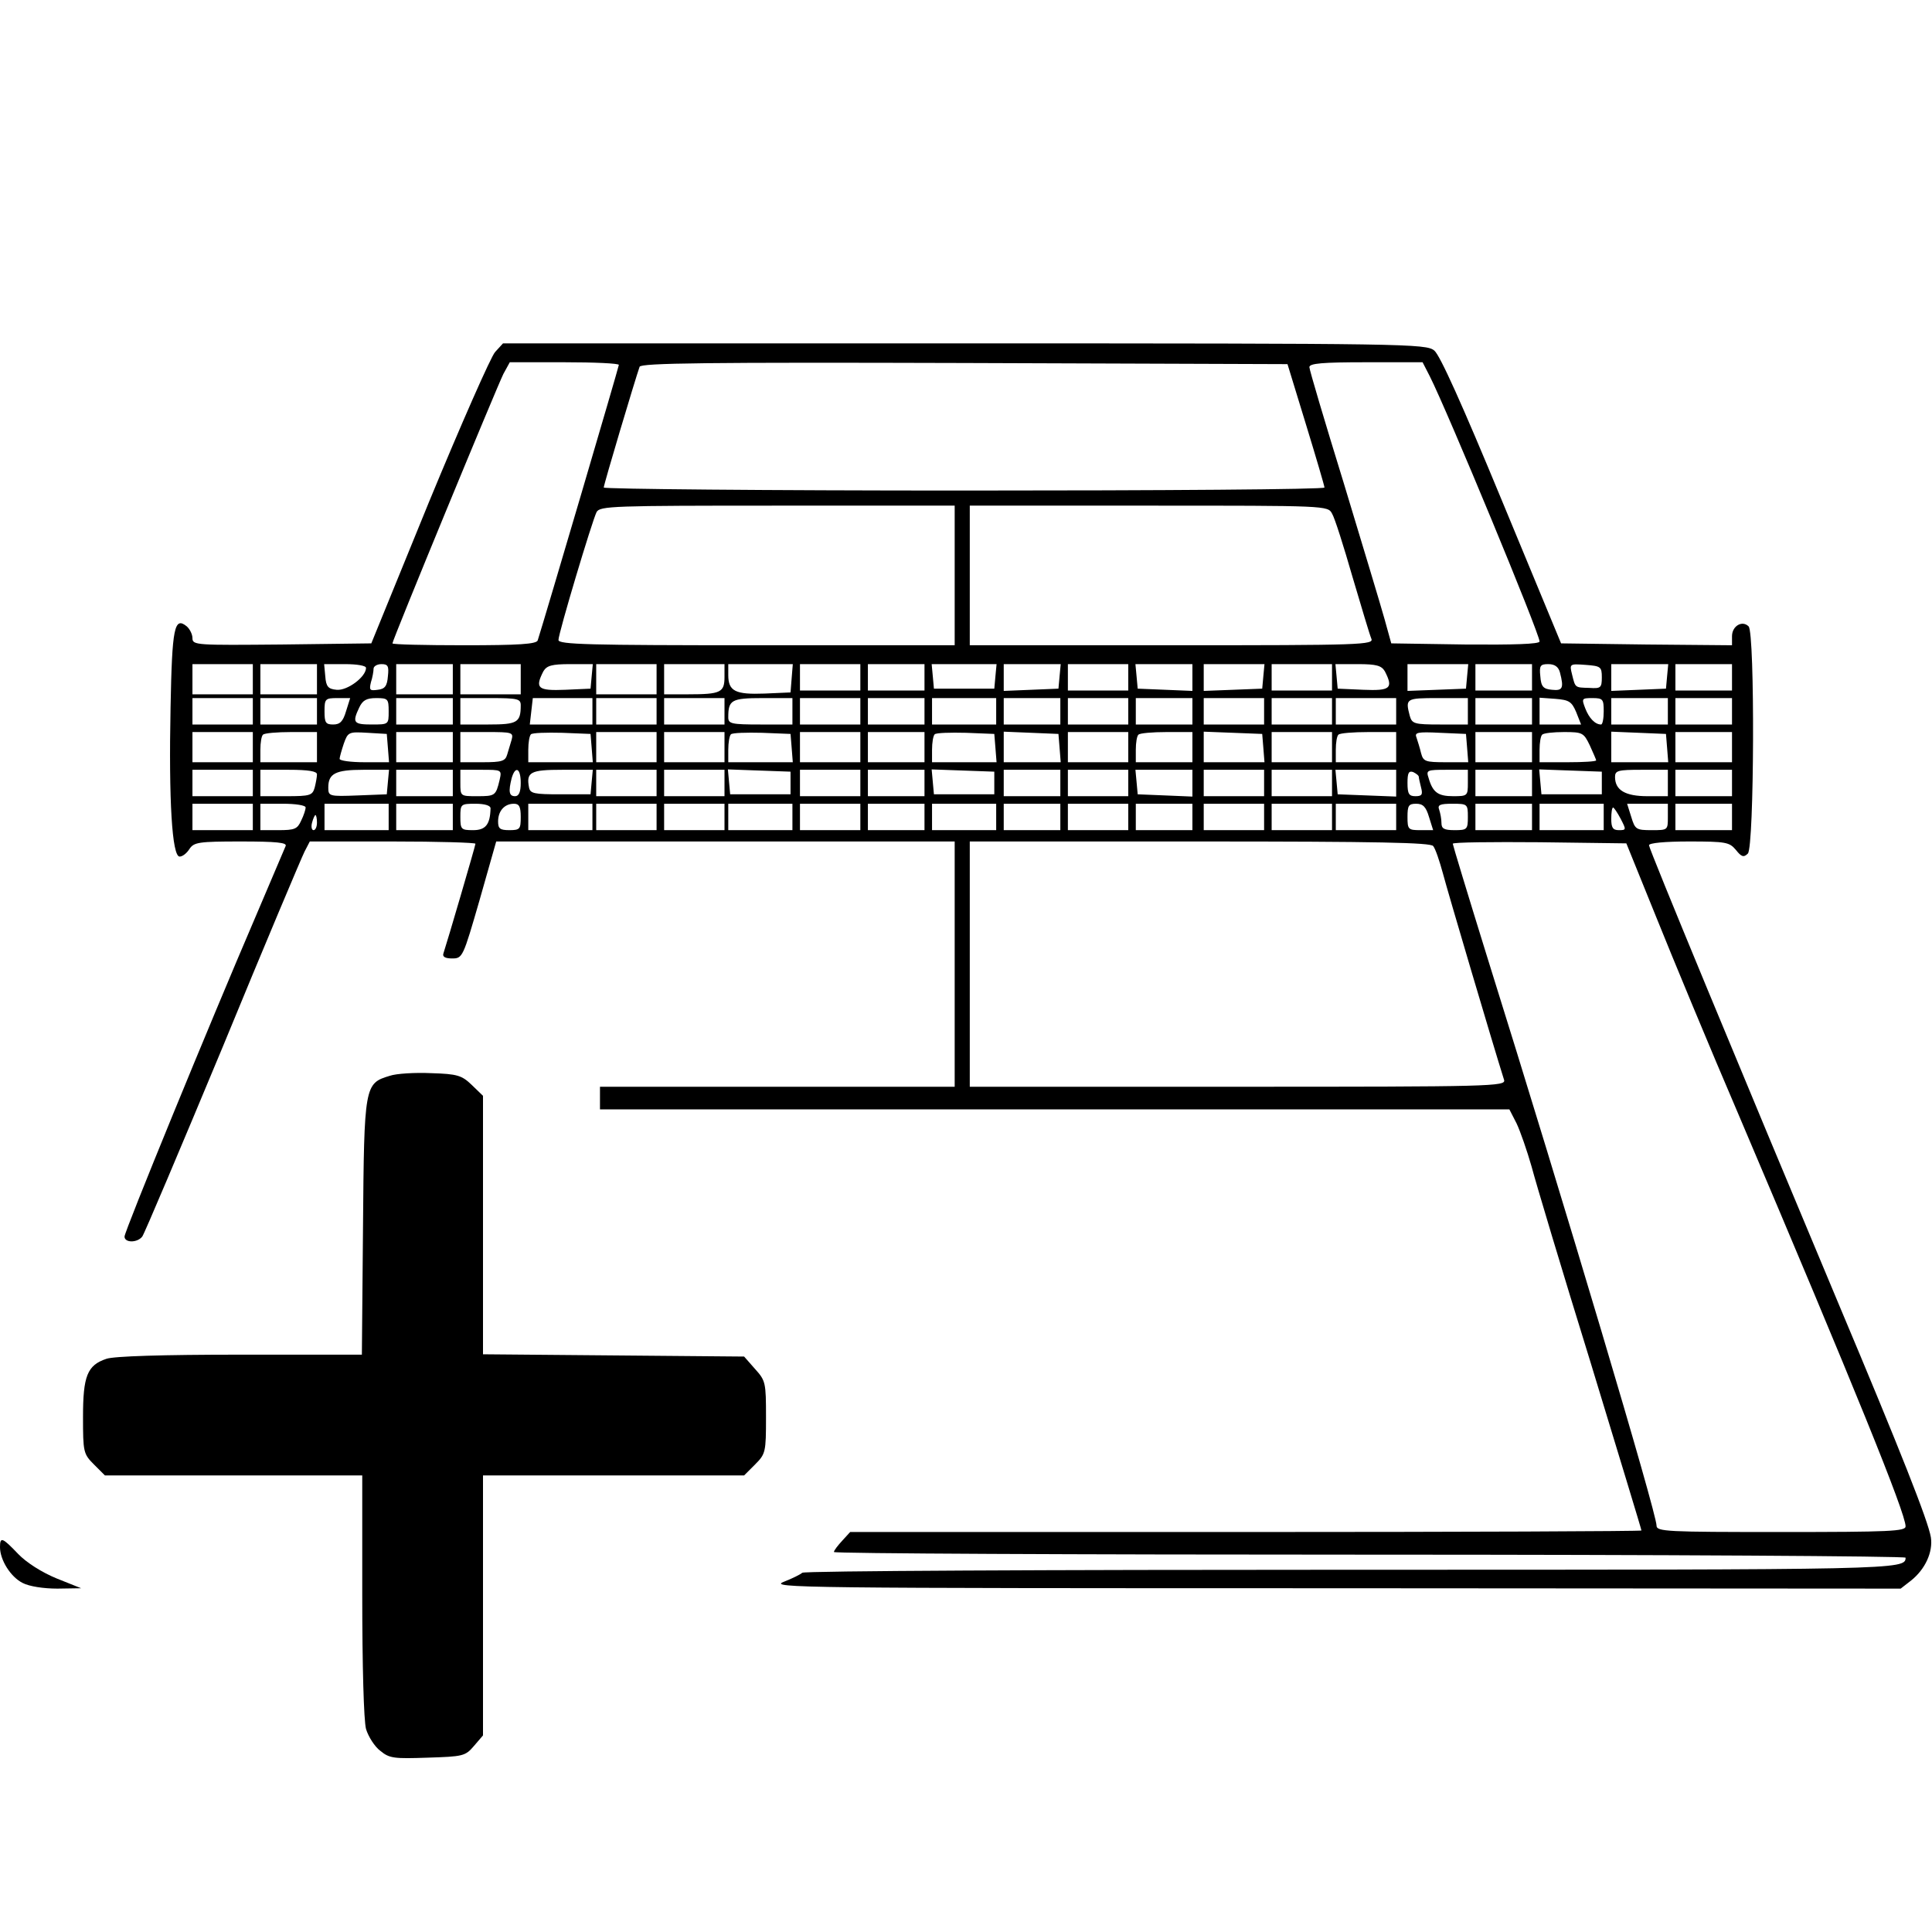 <?xml version="1.0" standalone="no"?>
<!DOCTYPE svg PUBLIC "-//W3C//DTD SVG 20010904//EN"
 "http://www.w3.org/TR/2001/REC-SVG-20010904/DTD/svg10.dtd">
<svg version="1.0" xmlns="http://www.w3.org/2000/svg"
 width="512pt" height="512pt" viewBox="0 0 512 512"
 preserveAspectRatio="xMidYMid meet">

<g transform="translate(0,512) scale(0.1,-0.1)"
fill="#000000" stroke="none">
<path d="M1312 4187 c-11 -12 -90 -191 -175 -397 l-153 -375 -237 -3 c-227 -2
-237 -2 -237 17 0 10 -7 24 -15 31 -33 27 -39 -3 -43 -214 -5 -248 4 -396 24
-396 8 0 19 9 26 20 12 18 24 20 136 20 95 0 123 -3 119 -12 -3 -7 -39 -92
-80 -188 -122 -284 -347 -833 -347 -847 0 -17 34 -17 47 0 5 6 101 233 213
502 111 270 209 502 217 518 l14 27 219 0 c121 0 220 -3 220 -6 0 -5 -75 -261
-85 -291 -3 -9 6 -13 23 -13 28 0 29 3 73 155 l44 155 608 0 607 0 0 -325 0
-325 -470 0 -470 0 0 -30 0 -30 1205 0 1205 0 19 -37 c10 -21 28 -73 40 -115
11 -42 81 -276 156 -518 74 -243 135 -443 135 -446 0 -2 -472 -4 -1048 -4
l-1049 0 -21 -23 c-12 -13 -22 -26 -22 -30 0 -4 639 -7 1420 -7 781 0 1420 -4
1420 -8 0 -32 -17 -32 -1470 -32 -796 0 -1450 -3 -1454 -8 -4 -4 -26 -15 -49
-24 -40 -16 38 -17 1459 -17 l1501 -1 27 21 c38 30 59 76 53 115 -7 43 -81
230 -243 615 -262 625 -504 1209 -504 1219 0 6 42 10 106 10 98 0 107 -2 124
-22 15 -19 21 -21 32 -10 17 17 19 585 2 602 -17 17 -44 1 -44 -26 l0 -24
-227 2 -226 3 -157 379 c-105 254 -164 385 -179 397 -22 18 -68 19 -1245 19
l-1223 0 -21 -23z m328 -34 c0 -5 -194 -664 -215 -730 -3 -10 -51 -13 -195
-13 -104 0 -190 2 -190 5 0 9 277 680 294 714 l17 31 144 0 c80 0 145 -3 145
-7z m1821 -158 c27 -88 49 -163 49 -167 0 -5 -430 -8 -955 -8 -525 0 -955 4
-955 8 0 8 83 286 95 320 3 10 181 12 861 10 l856 -3 49 -160z m328 128 c47
-93 291 -682 291 -703 0 -7 -70 -9 -196 -8 l-197 3 -18 65 c-10 36 -59 198
-108 360 -50 162 -91 300 -91 307 0 10 34 13 150 13 l150 0 19 -37z m-1259
-528 l0 -185 -525 0 c-446 0 -525 2 -525 14 0 18 89 315 101 339 9 16 42 17
479 17 l470 0 0 -185z m1000 164 c7 -11 31 -87 54 -167 24 -81 46 -155 50
-164 8 -17 -21 -18 -528 -18 l-536 0 0 185 0 185 475 0 c470 0 474 0 485 -21z
m-2860 -439 l0 -40 -80 0 -80 0 0 40 0 40 80 0 80 0 0 -40z m170 0 l0 -40 -75
0 -75 0 0 40 0 40 75 0 75 0 0 -40z m130 30 c0 -24 -50 -61 -78 -58 -22 2 -28
8 -30 36 l-3 32 55 0 c32 0 56 -4 56 -10z m58 -22 c-2 -26 -8 -34 -27 -36 -21
-3 -23 -1 -18 20 4 12 7 29 7 36 0 6 9 12 21 12 17 0 20 -5 17 -32z m172 -8
l0 -40 -75 0 -75 0 0 40 0 40 75 0 75 0 0 -40z m180 0 l0 -40 -80 0 -80 0 0
40 0 40 80 0 80 0 0 -40z m188 8 l-3 -33 -67 -3 c-73 -3 -81 4 -58 49 9 15 22
19 71 19 l60 0 -3 -32z m172 -8 l0 -40 -80 0 -80 0 0 40 0 40 80 0 80 0 0 -40z
m180 6 c0 -41 -10 -46 -96 -46 l-64 0 0 40 0 40 80 0 80 0 0 -34z m178 -3 l-3
-38 -68 -3 c-78 -3 -97 6 -97 49 l0 29 86 0 85 0 -3 -37z m182 2 l0 -35 -80 0
-80 0 0 35 0 35 80 0 80 0 0 -35z m170 0 l0 -35 -75 0 -75 0 0 35 0 35 75 0
75 0 0 -35z m188 3 l-3 -33 -80 0 -80 0 -3 33 -3 32 86 0 86 0 -3 -32z m170 0
l-3 -33 -72 -3 -73 -3 0 36 0 35 76 0 75 0 -3 -32z m182 -3 l0 -35 -80 0 -80
0 0 35 0 35 80 0 80 0 0 -35z m170 0 l0 -36 -72 3 -73 3 -3 33 -3 32 75 0 76
0 0 -35z m188 3 l-3 -33 -77 -3 -78 -3 0 36 0 35 81 0 80 0 -3 -32z m182 -3
l0 -35 -80 0 -80 0 0 35 0 35 80 0 80 0 0 -35z m140 16 c23 -45 15 -52 -57
-49 l-68 3 -3 33 -3 32 60 0 c49 0 62 -4 71 -19z m218 -13 l-3 -33 -77 -3 -78
-3 0 36 0 35 81 0 80 0 -3 -32z m172 -3 l0 -35 -75 0 -75 0 0 35 0 35 75 0 75
0 0 -35z m74 13 c11 -42 7 -49 -21 -46 -23 2 -29 8 -31 36 -3 28 0 32 21 32
17 0 27 -7 31 -22z m111 -13 c0 -28 -3 -30 -33 -28 -39 1 -37 0 -46 36 -7 28
-6 28 36 25 40 -3 43 -5 43 -33z m173 3 l-3 -33 -72 -3 -73 -3 0 36 0 35 76 0
75 0 -3 -32z m172 -3 l0 -35 -75 0 -75 0 0 35 0 35 75 0 75 0 0 -35z m-3920
-90 l0 -35 -80 0 -80 0 0 35 0 35 80 0 80 0 0 -35z m170 0 l0 -35 -75 0 -75 0
0 35 0 35 75 0 75 0 0 -35z m77 0 c-8 -27 -16 -35 -34 -35 -20 0 -23 5 -23 35
0 33 2 35 34 35 l34 0 -11 -35z m113 0 c0 -35 0 -35 -45 -35 -48 0 -52 5 -33
45 9 19 19 25 45 25 31 0 33 -2 33 -35z m170 0 l0 -35 -75 0 -75 0 0 35 0 35
75 0 75 0 0 -35z m180 16 c0 -46 -9 -51 -86 -51 l-74 0 0 35 0 35 80 0 c72 0
80 -2 80 -19z m190 -16 l0 -35 -83 0 -83 0 4 35 4 35 79 0 79 0 0 -35z m170 0
l0 -35 -80 0 -80 0 0 35 0 35 80 0 80 0 0 -35z m180 0 l0 -35 -80 0 -80 0 0
35 0 35 80 0 80 0 0 -35z m180 0 l0 -35 -85 0 c-77 0 -85 2 -85 19 0 46 8 51
91 51 l79 0 0 -35z m180 0 l0 -35 -80 0 -80 0 0 35 0 35 80 0 80 0 0 -35z
m170 0 l0 -35 -75 0 -75 0 0 35 0 35 75 0 75 0 0 -35z m190 0 l0 -35 -85 0
-85 0 0 35 0 35 85 0 85 0 0 -35z m170 0 l0 -35 -75 0 -75 0 0 35 0 35 75 0
75 0 0 -35z m180 0 l0 -35 -80 0 -80 0 0 35 0 35 80 0 80 0 0 -35z m170 0 l0
-35 -75 0 -75 0 0 35 0 35 75 0 75 0 0 -35z m190 0 l0 -35 -80 0 -80 0 0 35 0
35 80 0 80 0 0 -35z m180 0 l0 -35 -80 0 -80 0 0 35 0 35 80 0 80 0 0 -35z
m170 0 l0 -35 -80 0 -80 0 0 35 0 35 80 0 80 0 0 -35z m190 0 l0 -35 -74 0
c-68 0 -74 2 -80 23 -12 46 -10 47 74 47 l80 0 0 -35z m170 0 l0 -35 -75 0
-75 0 0 35 0 35 75 0 75 0 0 -35z m117 -2 l13 -33 -55 0 -55 0 0 36 0 35 42
-3 c36 -3 43 -7 55 -35z m73 2 c0 -19 -3 -35 -7 -35 -16 0 -32 17 -42 43 -10
26 -9 27 19 27 28 0 30 -3 30 -35z m170 0 l0 -35 -75 0 -75 0 0 35 0 35 75 0
75 0 0 -35z m170 0 l0 -35 -75 0 -75 0 0 35 0 35 75 0 75 0 0 -35z m-3920 -95
l0 -40 -80 0 -80 0 0 40 0 40 80 0 80 0 0 -40z m170 0 l0 -40 -75 0 -75 0 0
33 c0 19 3 37 7 40 3 4 37 7 75 7 l68 0 0 -40z m188 -2 l3 -38 -65 0 c-36 0
-66 4 -66 9 0 4 5 22 11 40 11 31 13 32 63 29 l51 -3 3 -37z m172 2 l0 -40
-75 0 -75 0 0 40 0 40 75 0 75 0 0 -40z m156 20 c-3 -11 -9 -29 -12 -40 -5
-17 -14 -20 -65 -20 l-59 0 0 40 0 40 71 0 c66 0 70 -1 65 -20z m212 -22 l3
-38 -85 0 -86 0 0 33 c0 19 3 37 7 41 4 4 41 5 83 4 l75 -3 3 -37z m172 2 l0
-40 -80 0 -80 0 0 40 0 40 80 0 80 0 0 -40z m180 0 l0 -40 -80 0 -80 0 0 40 0
40 80 0 80 0 0 -40z m178 -2 l3 -38 -85 0 -86 0 0 33 c0 19 3 37 7 41 4 4 41
5 83 4 l75 -3 3 -37z m182 2 l0 -40 -80 0 -80 0 0 40 0 40 80 0 80 0 0 -40z
m170 0 l0 -40 -75 0 -75 0 0 40 0 40 75 0 75 0 0 -40z m188 -2 l3 -38 -85 0
-86 0 0 33 c0 19 3 37 7 41 4 4 41 5 83 4 l75 -3 3 -37z m170 0 l3 -38 -75 0
-76 0 0 40 0 41 73 -3 72 -3 3 -37z m182 2 l0 -40 -80 0 -80 0 0 40 0 40 80 0
80 0 0 -40z m170 0 l0 -40 -75 0 -75 0 0 33 c0 19 3 37 7 40 3 4 37 7 75 7
l68 0 0 -40z m188 -2 l3 -38 -80 0 -81 0 0 40 0 41 78 -3 77 -3 3 -37z m182 2
l0 -40 -80 0 -80 0 0 40 0 40 80 0 80 0 0 -40z m170 0 l0 -40 -80 0 -80 0 0
33 c0 19 3 37 7 40 3 4 39 7 80 7 l73 0 0 -40z m188 -2 l3 -38 -59 0 c-55 0
-60 2 -66 24 -3 13 -9 32 -12 41 -6 14 2 16 62 13 l69 -3 3 -37z m172 2 l0
-40 -75 0 -75 0 0 40 0 40 75 0 75 0 0 -40z m153 5 c9 -20 17 -38 17 -40 0 -3
-34 -5 -75 -5 l-75 0 0 33 c0 19 3 37 7 40 3 4 29 7 58 7 49 0 52 -2 68 -35z
m205 -7 l3 -38 -75 0 -76 0 0 40 0 41 73 -3 72 -3 3 -37z m172 2 l0 -40 -75 0
-75 0 0 40 0 40 75 0 75 0 0 -40z m-3920 -95 l0 -35 -80 0 -80 0 0 35 0 35 80
0 80 0 0 -35z m170 23 c0 -7 -3 -23 -6 -35 -6 -21 -12 -23 -75 -23 l-69 0 0
35 0 35 75 0 c53 0 75 -4 75 -12z m188 -20 l-3 -33 -77 -3 c-76 -3 -78 -2 -78
21 0 37 19 47 93 47 l68 0 -3 -32z m172 -3 l0 -35 -75 0 -75 0 0 35 0 35 75 0
75 0 0 -35z m124 8 c-10 -42 -12 -43 -60 -43 -44 0 -44 0 -44 35 l0 35 55 0
c55 0 55 0 49 -27z m56 -8 c0 -24 -5 -35 -15 -35 -16 0 -18 12 -9 48 10 34 24
26 24 -13z m188 3 l-3 -33 -80 0 c-69 0 -80 2 -83 18 -8 41 4 47 88 47 l81 0
-3 -32z m172 -3 l0 -35 -80 0 -80 0 0 35 0 35 80 0 80 0 0 -35z m180 0 l0 -35
-80 0 -80 0 0 35 0 35 80 0 80 0 0 -35z m175 0 l0 -30 -80 0 -80 0 -3 33 -3
33 83 -3 83 -3 0 -30z m185 0 l0 -35 -80 0 -80 0 0 35 0 35 80 0 80 0 0 -35z
m170 0 l0 -35 -75 0 -75 0 0 35 0 35 75 0 75 0 0 -35z m185 0 l0 -30 -80 0
-80 0 -3 33 -3 33 83 -3 83 -3 0 -30z m175 0 l0 -35 -75 0 -75 0 0 35 0 35 75
0 75 0 0 -35z m180 0 l0 -35 -80 0 -80 0 0 35 0 35 80 0 80 0 0 -35z m170 0
l0 -36 -72 3 -73 3 -3 33 -3 32 75 0 76 0 0 -35z m190 0 l0 -35 -80 0 -80 0 0
35 0 35 80 0 80 0 0 -35z m180 0 l0 -35 -80 0 -80 0 0 35 0 35 80 0 80 0 0
-35z m170 0 l0 -36 -77 3 -78 3 -3 33 -3 32 80 0 81 0 0 -35z m60 16 c0 -3 3
-16 6 -28 5 -19 2 -23 -15 -23 -17 0 -21 6 -21 35 0 26 3 33 15 29 8 -4 15 -9
15 -13z m130 -16 c0 -34 -1 -35 -39 -35 -40 0 -54 10 -65 48 -7 21 -5 22 48
22 l56 0 0 -35z m170 0 l0 -35 -75 0 -75 0 0 35 0 35 75 0 75 0 0 -35z m185 0
l0 -30 -80 0 -80 0 -3 33 -3 33 83 -3 83 -3 0 -30z m175 0 l0 -35 -54 0 c-59
0 -86 16 -86 51 0 17 8 19 70 19 l70 0 0 -35z m170 0 l0 -35 -75 0 -75 0 0 35
0 35 75 0 75 0 0 -35z m-3920 -90 l0 -35 -80 0 -80 0 0 35 0 35 80 0 80 0 0
-35z m140 25 c0 -5 -5 -21 -12 -35 -10 -22 -17 -25 -60 -25 l-48 0 0 35 0 35
60 0 c33 0 60 -4 60 -10z m220 -25 l0 -35 -85 0 -85 0 0 35 0 35 85 0 85 0 0
-35z m170 0 l0 -35 -75 0 -75 0 0 35 0 35 75 0 75 0 0 -35z m100 23 c-1 -43
-13 -58 -46 -58 -32 0 -34 2 -34 35 0 34 1 35 40 35 25 0 40 -5 40 -12z m80
-23 c0 -32 -2 -35 -30 -35 -25 0 -30 4 -30 23 0 28 17 47 42 47 14 0 18 -8 18
-35z m190 0 l0 -35 -85 0 -85 0 0 35 0 35 85 0 85 0 0 -35z m170 0 l0 -35 -80
0 -80 0 0 35 0 35 80 0 80 0 0 -35z m180 0 l0 -35 -80 0 -80 0 0 35 0 35 80 0
80 0 0 -35z m180 0 l0 -35 -85 0 -85 0 0 35 0 35 85 0 85 0 0 -35z m180 0 l0
-35 -80 0 -80 0 0 35 0 35 80 0 80 0 0 -35z m170 0 l0 -35 -75 0 -75 0 0 35 0
35 75 0 75 0 0 -35z m190 0 l0 -35 -85 0 -85 0 0 35 0 35 85 0 85 0 0 -35z
m170 0 l0 -35 -75 0 -75 0 0 35 0 35 75 0 75 0 0 -35z m180 0 l0 -35 -80 0
-80 0 0 35 0 35 80 0 80 0 0 -35z m170 0 l0 -35 -75 0 -75 0 0 35 0 35 75 0
75 0 0 -35z m190 0 l0 -35 -80 0 -80 0 0 35 0 35 80 0 80 0 0 -35z m180 0 l0
-35 -80 0 -80 0 0 35 0 35 80 0 80 0 0 -35z m170 0 l0 -35 -80 0 -80 0 0 35 0
35 80 0 80 0 0 -35z m87 0 l11 -35 -34 0 c-32 0 -34 2 -34 35 0 30 3 35 23 35
18 0 26 -8 34 -35z m103 0 c0 -33 -2 -35 -35 -35 -28 0 -35 4 -35 19 0 11 -3
26 -6 35 -5 13 2 16 35 16 40 0 41 -1 41 -35z m170 0 l0 -35 -75 0 -75 0 0 35
0 35 75 0 75 0 0 -35z m190 0 l0 -35 -85 0 -85 0 0 35 0 35 85 0 85 0 0 -35z
m170 0 c0 -35 0 -35 -43 -35 -41 0 -44 2 -54 35 l-11 35 54 0 54 0 0 -35z
m170 0 l0 -35 -75 0 -75 0 0 35 0 35 75 0 75 0 0 -35z m-295 -5 c15 -29 15
-30 -5 -30 -16 0 -20 7 -20 30 0 17 2 30 5 30 2 0 11 -13 20 -30z m-3455 -10
c0 -11 -4 -20 -9 -20 -5 0 -7 9 -4 20 3 11 7 20 9 20 2 0 4 -9 4 -20z m2958
-62 c6 -7 17 -40 26 -73 12 -46 132 -452 162 -547 5 -17 -33 -18 -705 -18
l-711 0 0 325 0 325 609 0 c475 0 611 -3 619 -12z m591 -188 c43 -107 142
-346 221 -530 303 -713 440 -1050 440 -1085 0 -13 -40 -15 -330 -15 -303 0
-330 1 -330 17 0 33 -241 843 -451 1514 -49 158 -89 290 -89 293 0 4 104 5
230 4 l230 -3 79 -195z"/>
<path d="M1033 2269 c-67 -20 -68 -25 -71 -401 l-3 -338 -323 0 c-205 0 -334
-4 -354 -11 -51 -17 -62 -46 -62 -154 0 -93 1 -98 29 -126 l29 -29 341 0 341
0 0 -317 c0 -187 4 -333 10 -355 6 -20 23 -47 38 -58 24 -20 37 -21 125 -18
94 3 100 4 123 31 l24 28 0 345 0 344 346 0 346 0 29 29 c28 28 29 33 29 125
0 92 -1 97 -29 128 l-29 33 -346 3 -346 3 0 343 0 342 -30 29 c-26 25 -38 29
-107 31 -43 2 -93 -1 -110 -7z"/>
<path d="M0 1020 c0 -34 28 -79 60 -95 17 -9 55 -15 92 -15 l63 1 -65 26 c-39
16 -80 42 -102 65 -42 44 -48 46 -48 18z"/>
</g>
</svg>

